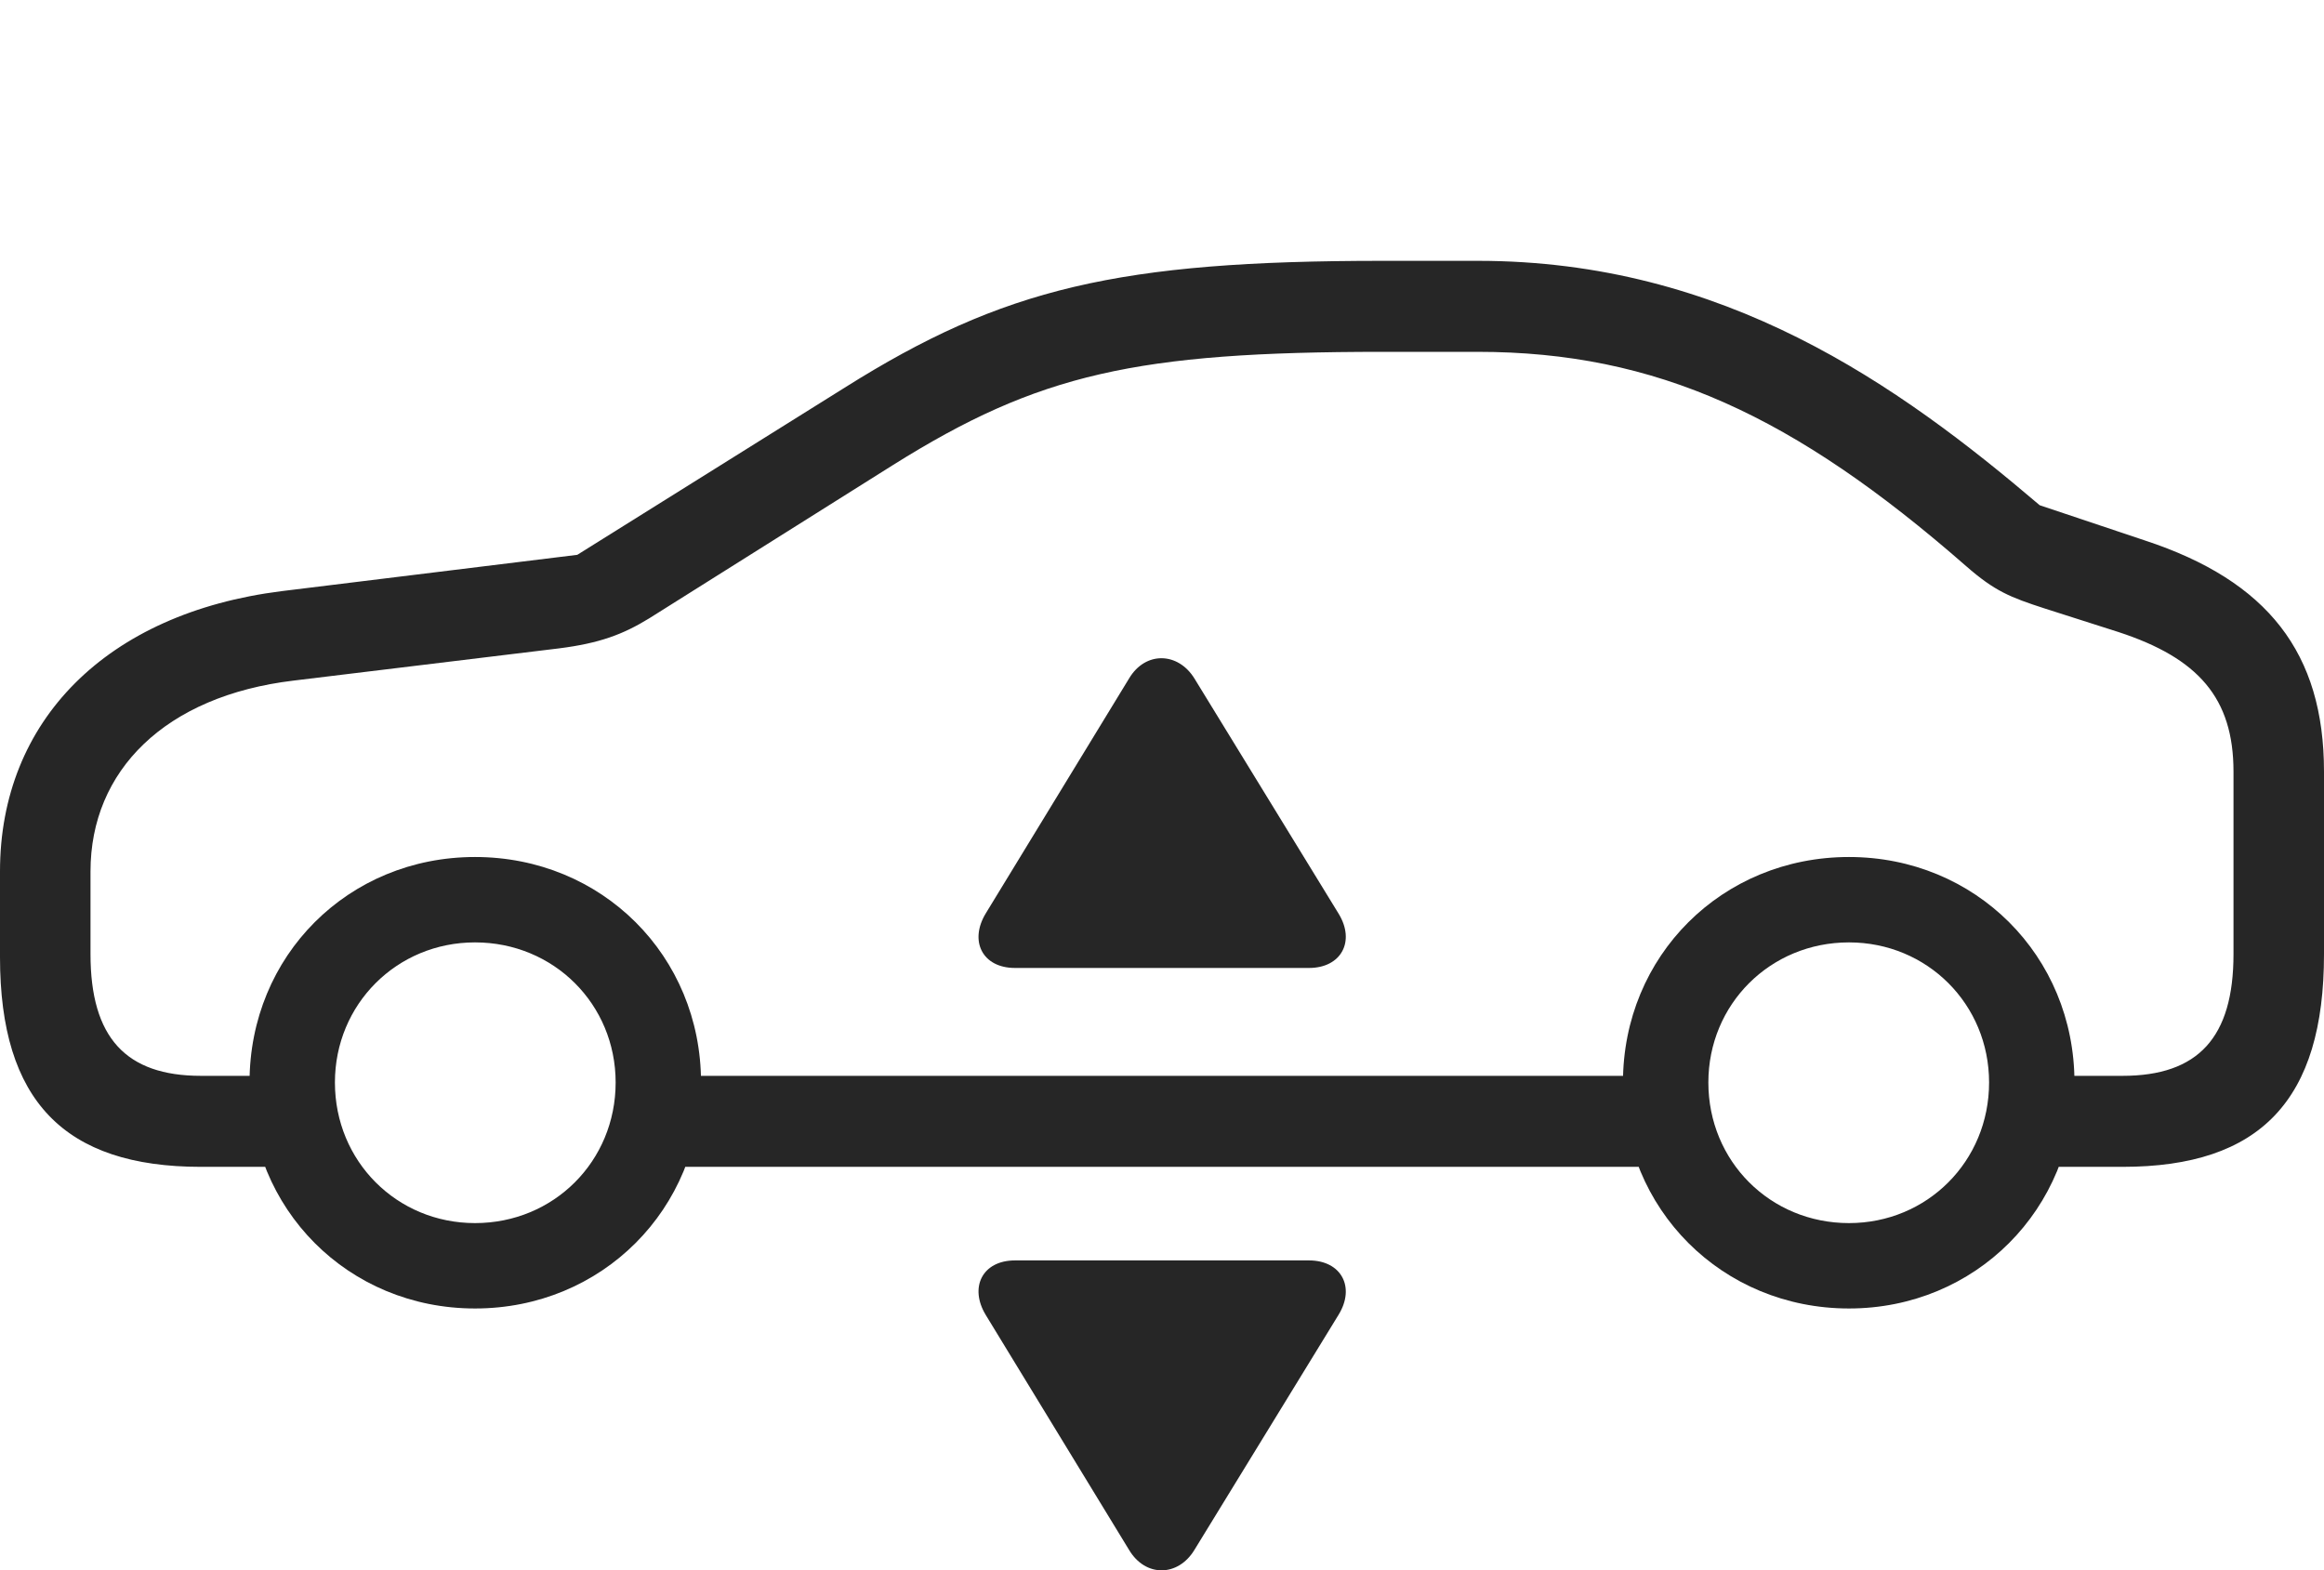 <?xml version="1.0" encoding="UTF-8"?>
<!--Generator: Apple Native CoreSVG 326-->
<!DOCTYPE svg
PUBLIC "-//W3C//DTD SVG 1.1//EN"
       "http://www.w3.org/Graphics/SVG/1.1/DTD/svg11.dtd">
<svg version="1.1" xmlns="http://www.w3.org/2000/svg" xmlns:xlink="http://www.w3.org/1999/xlink" viewBox="0 0 1136.25 767.813">
 <g>
  <rect height="767.813" opacity="0" width="1136.25" x="0" y="0"/>
  <path d="M98.25 570.531L144.25 570.531L144.25 526.031L98.25 526.031C61.5 526.031 44.25 507.281 44.25 466.531L44.25 426.031C44.25 376.781 80.75 340.281 143.5 332.781L273.25 317.031C293 314.531 304.5 310.281 317.5 302.281L436.75 227.281C507.75 182.781 555.5 172.031 676 172.031L722.5 172.031C809.75 172.031 877.25 203.281 961.25 276.781C975.25 289.031 982.75 292.031 999.75 297.531L1035.75 309.031C1074.75 321.781 1092 341.281 1092 377.281L1092 466.531C1092 507.281 1074.75 526.031 1037.75 526.031L991.25 526.031L991.25 570.531L1037.75 570.531C1105.25 570.531 1136.25 537.781 1136.25 466.531L1136.25 377.281C1136.25 319.281 1108.75 284.031 1048.75 264.281L997.25 247.031C928 188.031 843 127.531 722.5 127.531L676 127.531C547 127.531 490.5 140.781 413 189.531L282.25 271.281L137.75 289.031C52 299.781 0 352.531 0 426.031L0 468.031C0 538.281 31.5 570.531 98.25 570.531ZM314.5 570.531L825.25 570.531L825.25 526.031L314.5 526.031ZM232.25 639.781C294.25 639.781 342.75 591.281 342.75 529.281C342.75 467.281 294.25 419.031 232.25 419.031C170.25 419.031 122 467.281 122 529.281C122 591.281 170.25 639.781 232.25 639.781ZM232.25 598.031C194 598.031 163.75 567.781 163.75 529.281C163.75 491.031 194 460.781 232.25 460.781C270.75 460.781 301 491.031 301 529.281C301 567.781 270.75 598.031 232.25 598.031ZM904 639.781C965.75 639.781 1014.25 591.281 1014.25 529.281C1014.25 467.281 965.75 419.031 904 419.031C842 419.031 793.5 467.281 793.5 529.281C793.5 591.281 842 639.781 904 639.781ZM904 598.031C865.5 598.031 835.25 567.781 835.25 529.281C835.25 491.031 865.5 460.781 904 460.781C942.25 460.781 972.5 491.031 972.5 529.281C972.5 567.781 942.25 598.031 904 598.031Z" fill="black" fill-opacity="0.85"/>
  <path d="M496.25 616.281C480.25 616.281 473.75 629.531 482 643.031L552 757.781C560 771.281 576 771.031 584 757.781L654.5 642.781C662.75 629.281 655.75 616.281 640 616.281Z" fill="black" fill-opacity="0.85"/>
  <path d="M496.25 473.281L640 473.281C655.75 473.281 662.75 460.281 654.5 446.781L584 331.781C576 318.781 560 318.281 552 331.781L482 446.531C473.75 460.031 480.25 473.281 496.25 473.281Z" fill="black" fill-opacity="0.85"/>
 </g>
</svg>
